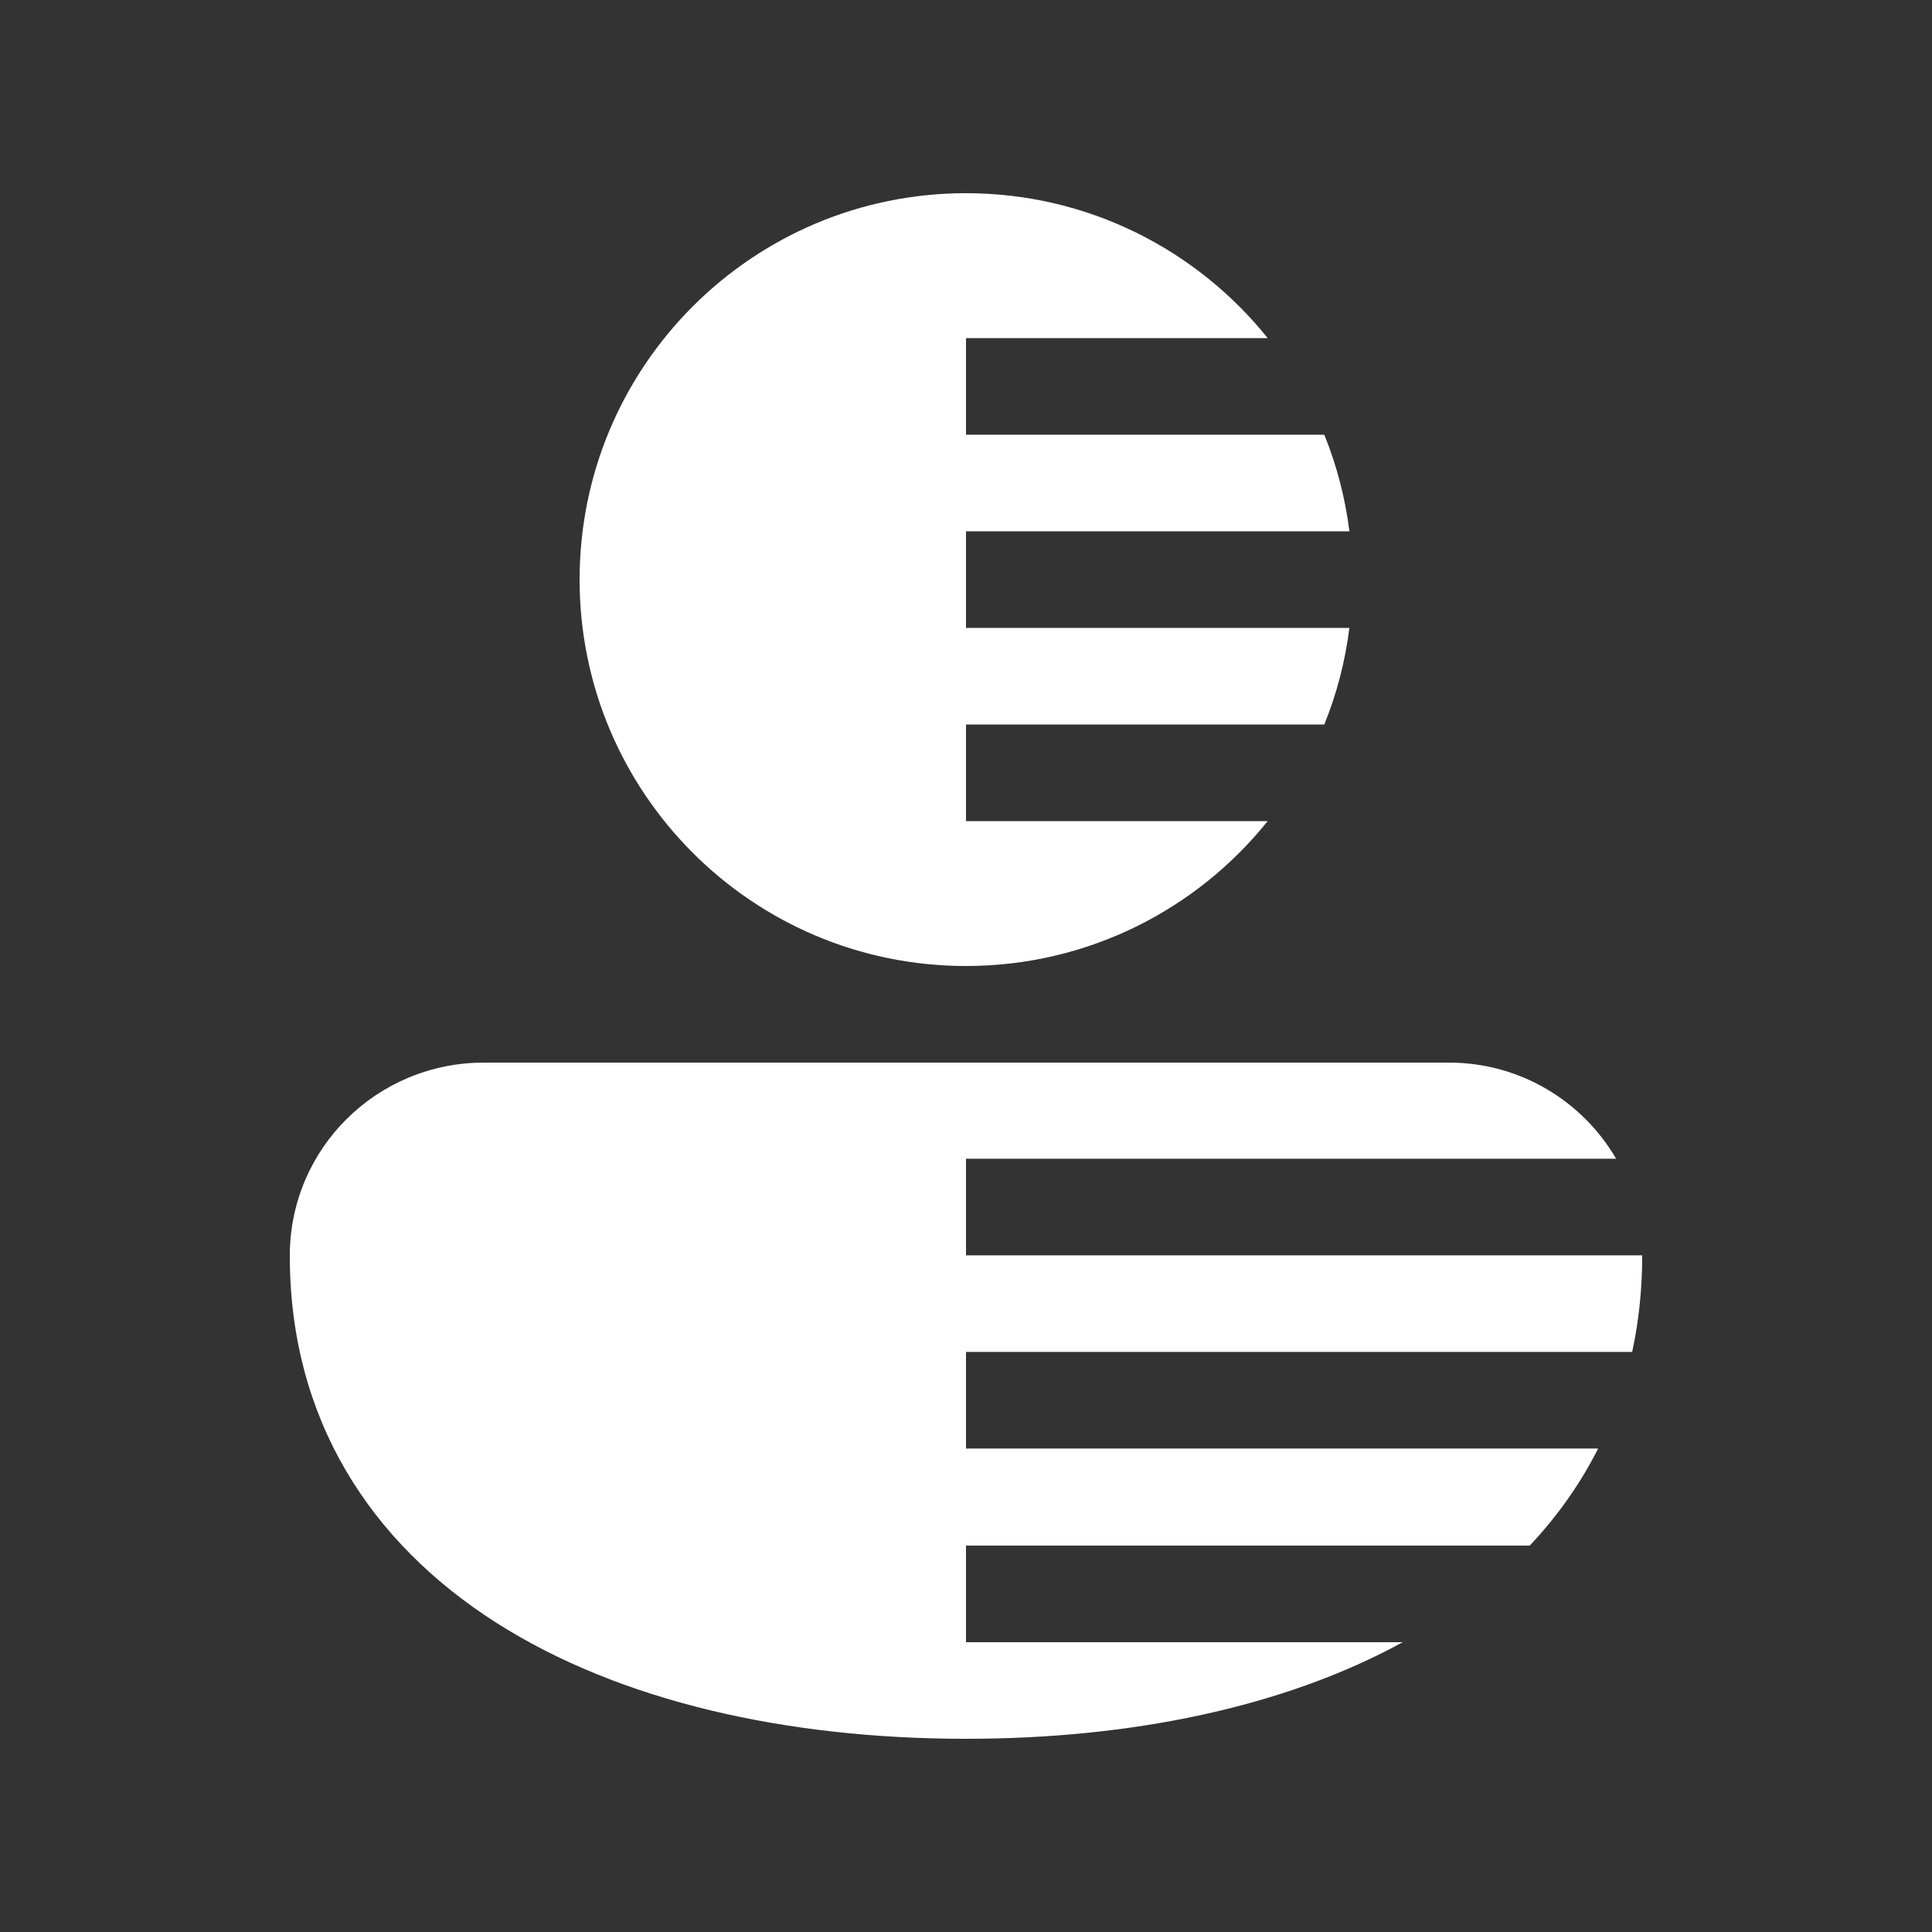 <svg width="20" height="20" viewBox="0 0 20 20" fill="none" xmlns="http://www.w3.org/2000/svg">
<rect x="0" y="0" width="20" height="20" fill="#333333" stroke="none"/>
<path d="M10 2C7.791 2 6 3.791 6 6C6 8.209 7.791 10 10 10C11.263 10 12.39 9.414 13.123 8.5H10V7.5H13.709C13.837 7.185 13.925 6.849 13.969 6.5H10V5.5H13.969C13.925 5.151 13.837 4.815 13.709 4.5H10V3.5H13.123C12.39 2.586 11.263 2 10 2ZM5.009 11C3.903 11 3 11.887 3 13C3 14.691 3.833 15.966 5.135 16.797C6.417 17.614 8.145 18 10 18C11.694 18 13.282 17.678 14.521 17H10V16H15.836C16.119 15.699 16.358 15.364 16.544 14.995H10V13.995H16.896C16.964 13.681 17 13.35 17 13L17 12.995H10V11.995H16.73C16.383 11.4 15.738 11 15 11L5.009 11Z" fill="#ffffff"/>
</svg>

